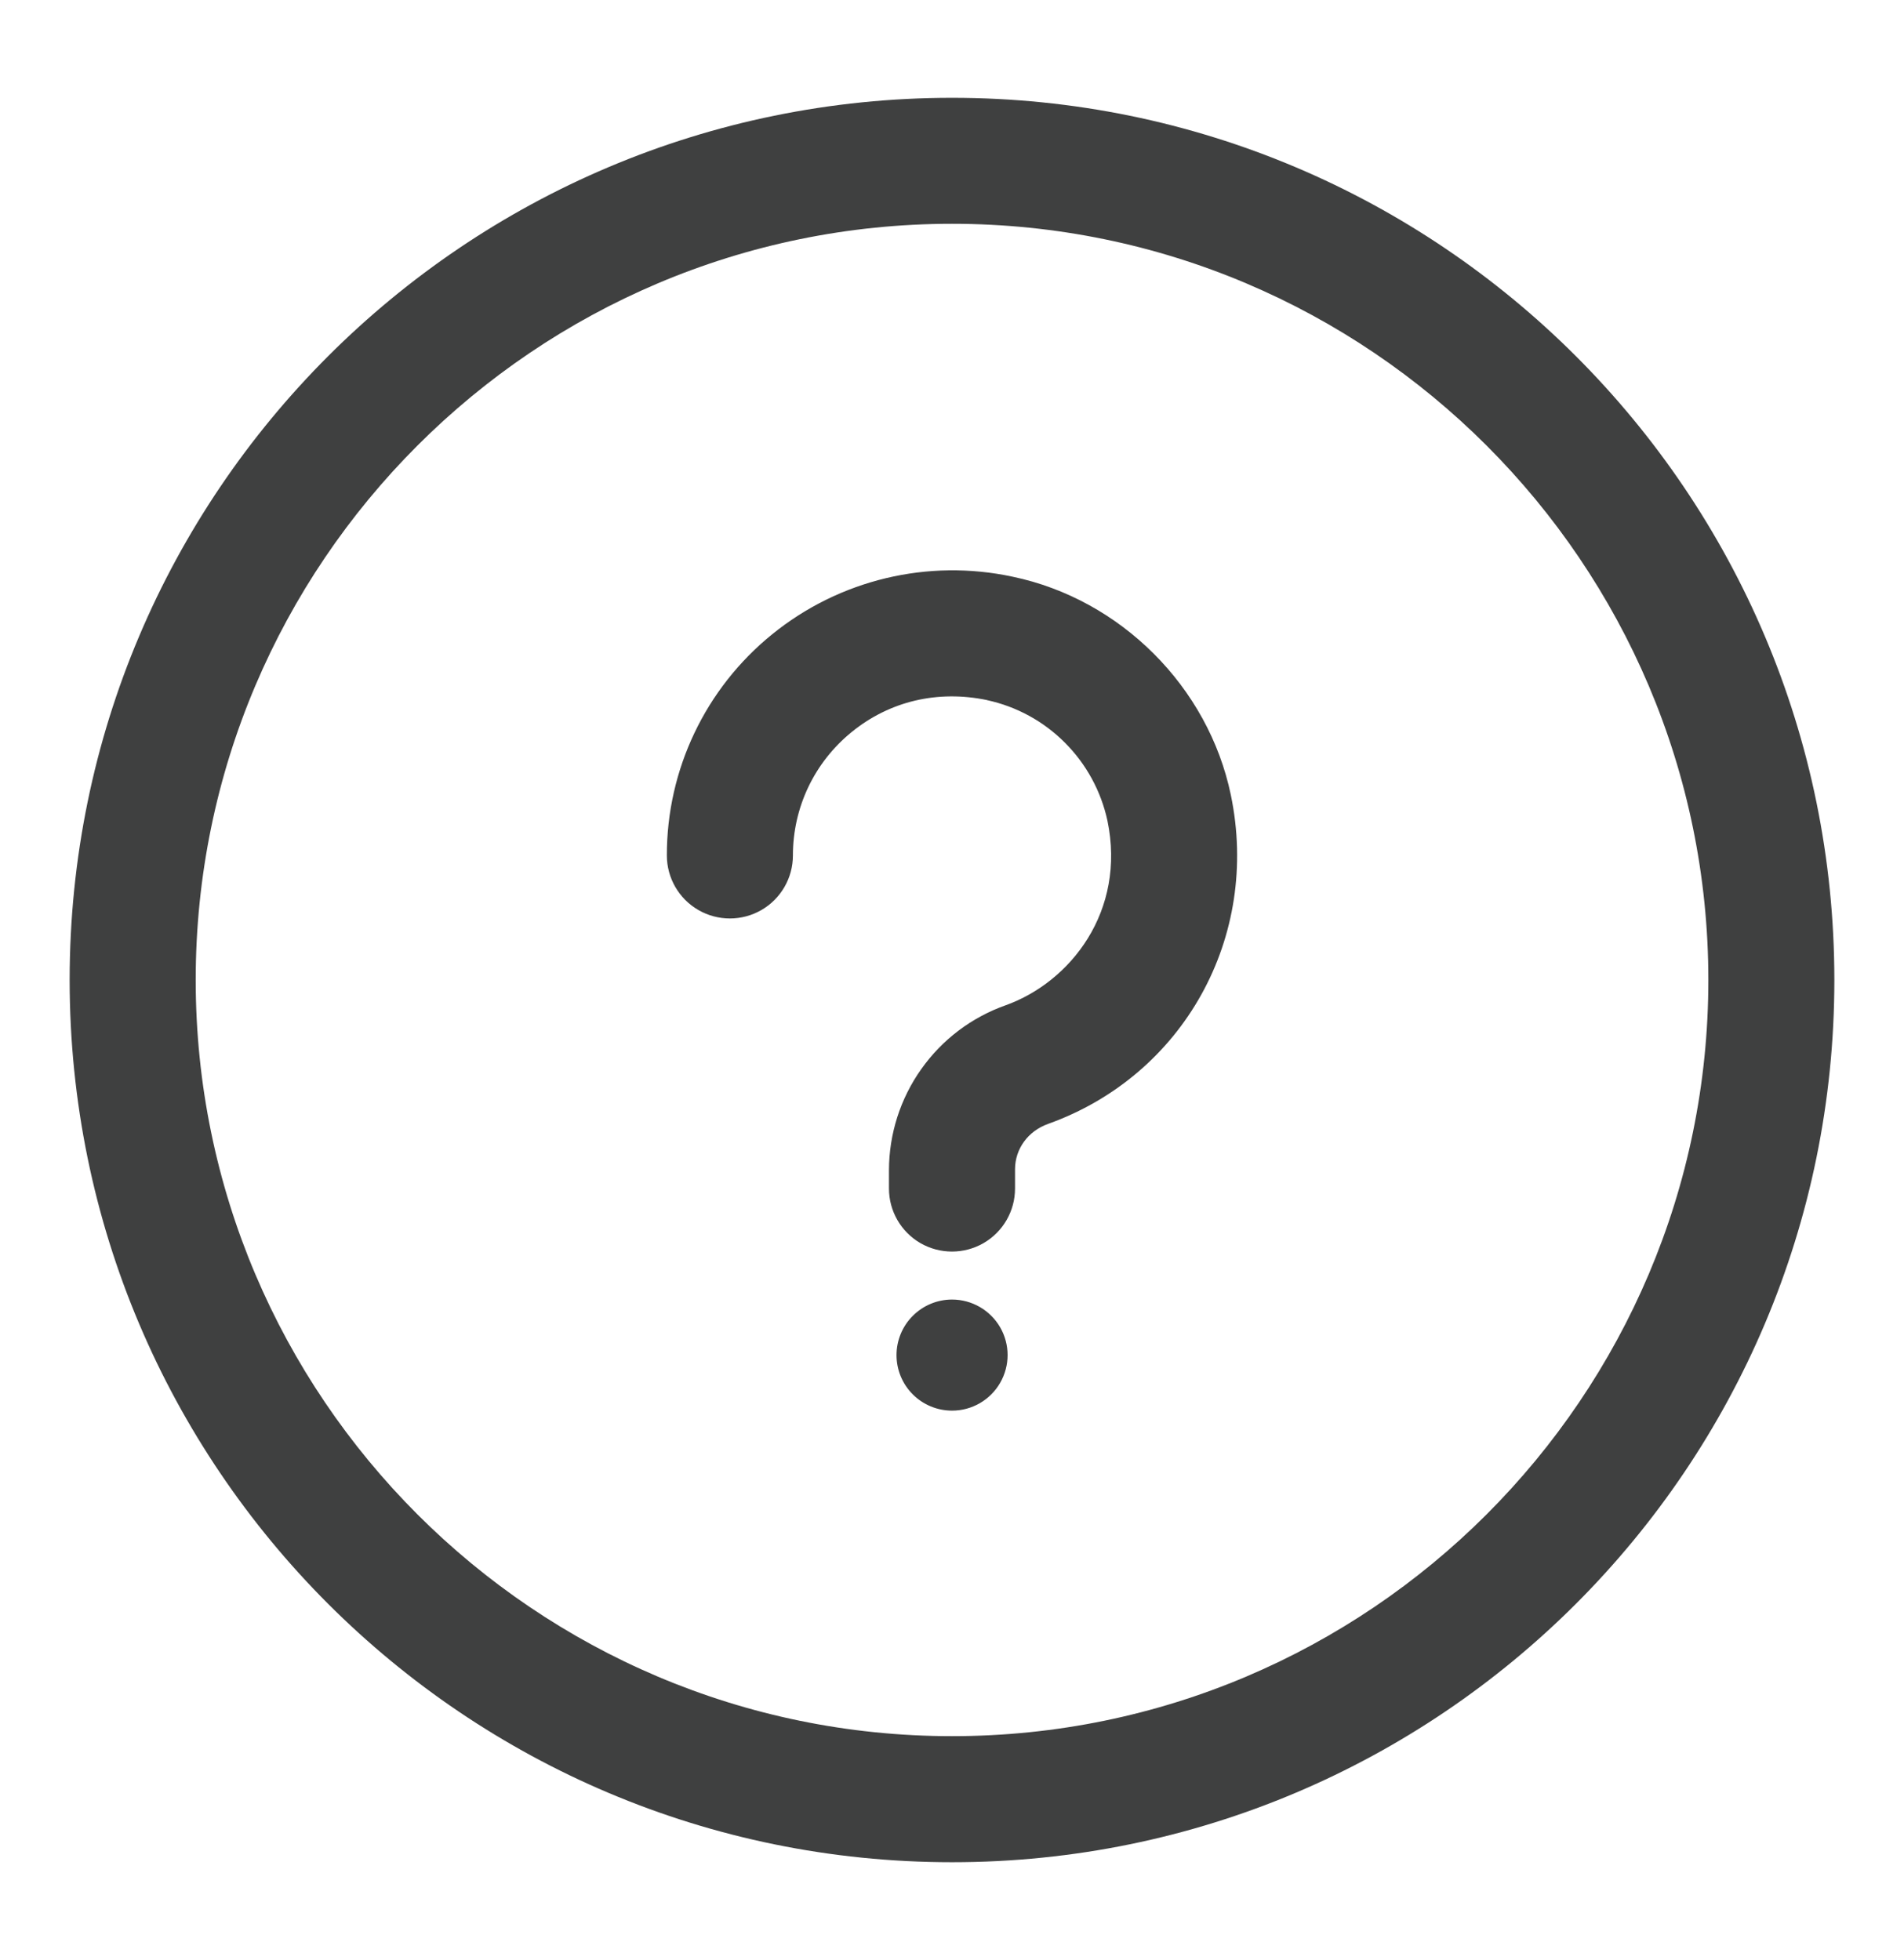 <?xml version="1.0" encoding="utf-8"?>
<!-- Generator: Adobe Illustrator 16.0.0, SVG Export Plug-In . SVG Version: 6.00 Build 0)  -->
<!DOCTYPE svg PUBLIC "-//W3C//DTD SVG 1.1//EN" "http://www.w3.org/Graphics/SVG/1.1/DTD/svg11.dtd">
<svg version="1.1" id="Layer_1" xmlns="http://www.w3.org/2000/svg" xmlns:xlink="http://www.w3.org/1999/xlink" x="0px" y="0px"
	 width="70.943px" height="73.043px" viewBox="0 0 70.943 73.043" enable-background="new 0 0 70.943 73.043" xml:space="preserve">
<path fill="#3F4040" d="M35.472,64.701c-15.539,0-28.18-12.641-28.18-28.181c0-15.538,12.642-28.18,28.18-28.18
	s28.181,12.642,28.181,28.18C63.653,52.061,51.01,64.701,35.472,64.701 M35.472,3.645c-18.157,0-32.877,14.719-32.877,32.876
	c0,18.159,14.72,32.878,32.877,32.878c18.158,0,32.876-14.719,32.876-32.878C68.348,18.363,53.63,3.645,35.472,3.645 M35.472,48.43
	c-0.549,0-1.075,0.219-1.463,0.609c-0.388,0.387-0.605,0.914-0.605,1.463c0,0.549,0.219,1.076,0.607,1.463
	c0.388,0.389,0.915,0.605,1.464,0.605c0.738,0,1.423-0.396,1.791-1.037c0.369-0.639,0.369-1.428,0-2.068
	C36.894,48.824,36.212,48.43,35.472,48.43 M37.731,21.492c-3.158-0.678-6.452,0.111-8.96,2.146
	c-2.486,2.014-3.929,5.043-3.924,8.242c0,0.839,0.448,1.615,1.175,2.034c0.726,0.419,1.622,0.419,2.348,0s1.174-1.195,1.174-2.034
	c0-1.791,0.798-3.469,2.192-4.602c1.414-1.149,3.198-1.57,5.038-1.189v0.002c1.102,0.238,2.109,0.788,2.902,1.584
	c0.797,0.796,1.346,1.804,1.586,2.904c0.703,3.377-1.375,6.019-3.793,6.885c-1.271,0.45-2.369,1.282-3.147,2.384
	c-0.777,1.097-1.196,2.41-1.199,3.758v0.688c0,0.838,0.447,1.613,1.173,2.034c0.727,0.418,1.623,0.418,2.349,0
	c0.728-0.421,1.175-1.196,1.175-2.034v-0.718c0-0.758,0.482-1.424,1.229-1.691c5.051-1.807,7.916-6.965,6.811-12.264
	C45.022,25.597,41.755,22.332,37.731,21.492"/>
</svg>

